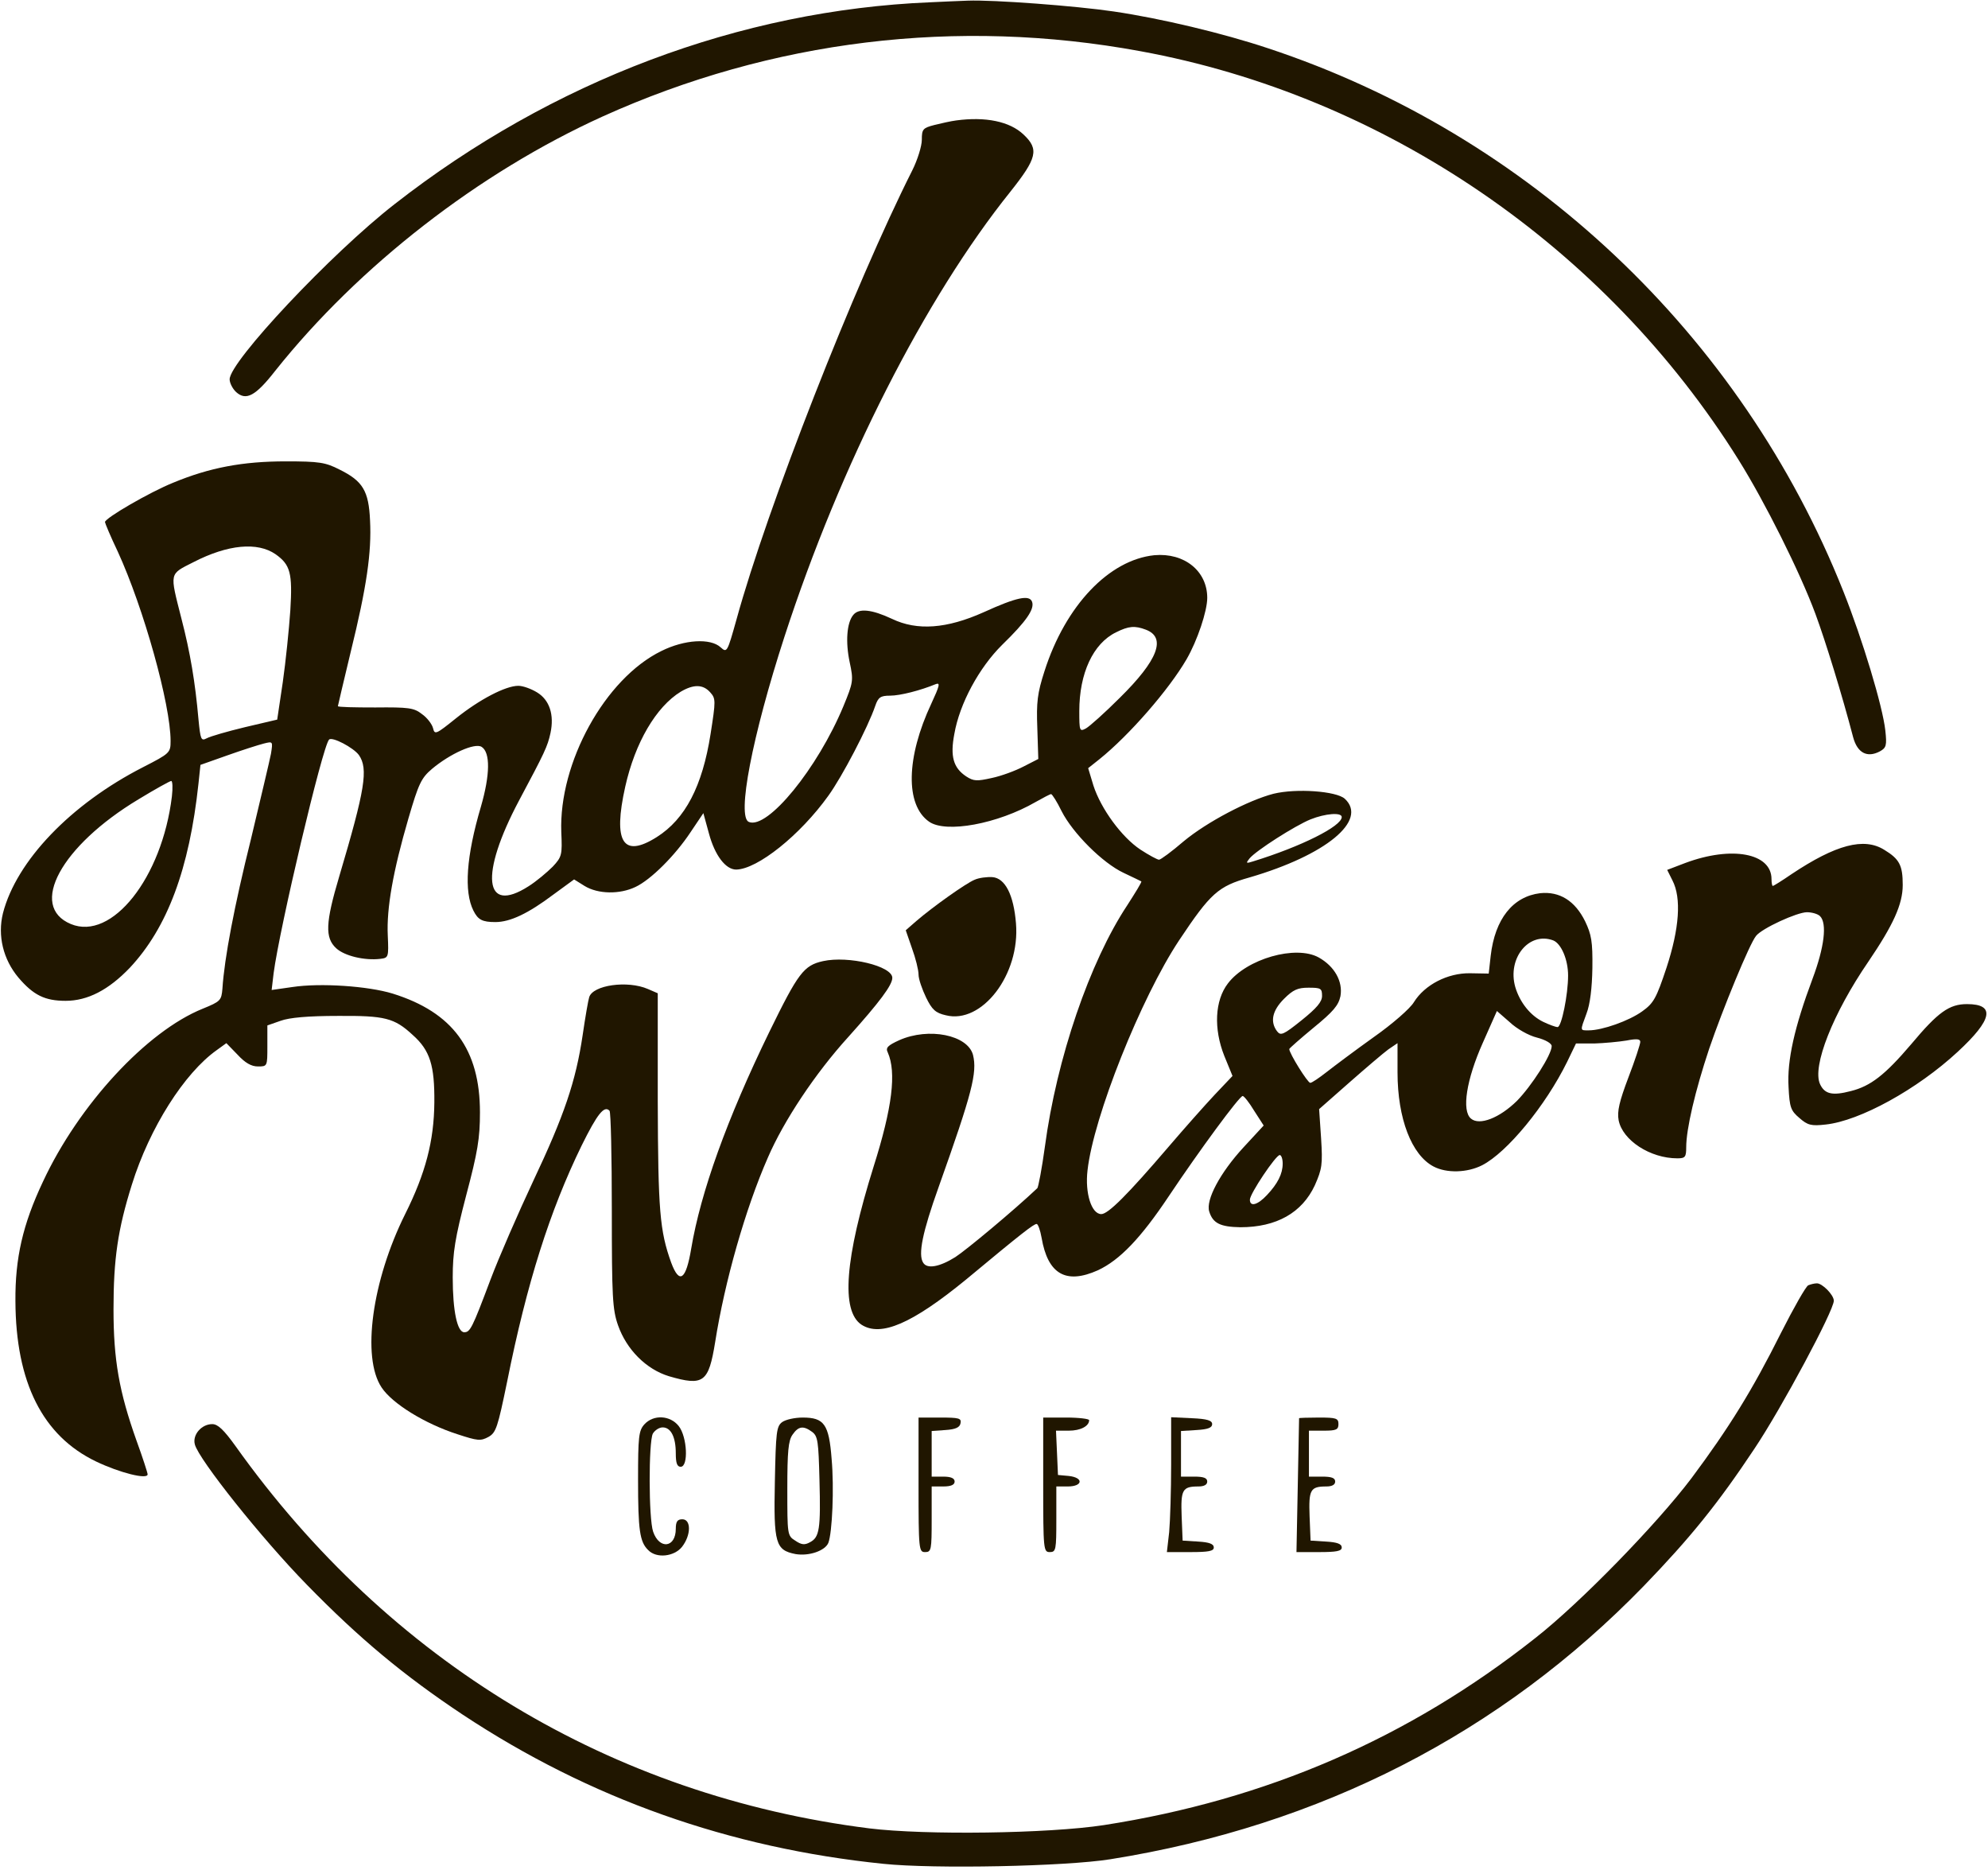 <?xml version="1.0" standalone="no"?>
<!DOCTYPE svg PUBLIC "-//W3C//DTD SVG 20010904//EN"
 "http://www.w3.org/TR/2001/REC-SVG-20010904/DTD/svg10.dtd">
<svg version="1.0" xmlns="http://www.w3.org/2000/svg"
 width="606pt" height="570pt" viewBox="0 0 606 570"
 preserveAspectRatio="xMidYMid meet">

<g transform="translate(0,570) scale(0.1,-0.1)"
fill="#20160012" stroke="none">
<path d="M2835 5693 c-579 -24 -1152 -240 -1632 -615 -193 -150 -503 -480
-503 -534 0 -11 9 -29 20 -39 30 -27 59 -12 119 65 255 320 621 604 998 775
516 233 1080 302 1639 199 744 -136 1418 -596 1824 -1246 80 -128 187 -342
234 -469 31 -84 81 -246 115 -376 13 -48 43 -63 81 -43 20 11 22 18 17 64 -8
73 -69 276 -128 424 -311 782 -958 1392 -1754 1655 -138 46 -327 91 -470 112
-115 17 -367 36 -445 33 -25 -1 -76 -3 -115 -5z"/>
<path d="M2915 5333 c-16 -2 -47 -9 -67 -14 -35 -9 -38 -13 -38 -45 0 -19 -13
-61 -29 -93 -176 -349 -442 -1027 -536 -1369 -28 -100 -29 -102 -48 -85 -31
29 -111 24 -181 -11 -172 -84 -313 -341 -305 -552 3 -69 2 -75 -26 -105 -17
-17 -50 -45 -74 -60 -136 -87 -149 35 -29 261 79 148 87 165 96 206 12 56 -3
101 -41 124 -18 11 -43 20 -57 20 -39 0 -119 -42 -190 -99 -61 -49 -65 -51
-70 -30 -3 12 -18 32 -34 43 -24 19 -41 21 -142 20 -63 0 -114 1 -114 4 0 2
18 77 39 165 49 199 64 304 59 401 -4 90 -22 120 -93 155 -43 22 -62 25 -164
25 -131 0 -232 -19 -343 -65 -72 -29 -208 -108 -208 -120 0 -3 17 -44 39 -90
79 -172 161 -466 161 -577 0 -36 -2 -38 -84 -80 -221 -113 -386 -286 -427
-445 -17 -69 1 -141 47 -196 46 -54 81 -71 144 -71 67 0 131 33 196 101 114
122 181 300 209 561 l6 57 82 29 c45 16 95 32 111 36 28 7 28 7 22 -31 -4 -21
-32 -138 -61 -260 -51 -205 -81 -363 -87 -456 -3 -36 -6 -39 -60 -61 -171 -69
-378 -293 -487 -527 -62 -131 -85 -234 -84 -364 1 -248 83 -411 246 -489 71
-34 157 -56 157 -39 0 4 -15 51 -34 103 -53 149 -70 246 -70 400 0 153 13 243
56 380 54 173 160 340 259 410 l29 21 34 -35 c23 -25 42 -36 62 -36 29 0 29 0
29 62 l0 63 40 14 c27 10 85 15 175 15 143 1 172 -6 228 -58 53 -47 67 -93 66
-206 -1 -117 -27 -216 -89 -340 -101 -203 -133 -436 -72 -528 32 -49 132 -111
232 -143 61 -20 70 -21 94 -8 23 13 28 28 57 169 60 300 130 520 227 719 48
97 69 123 85 106 4 -4 7 -140 7 -303 0 -264 2 -303 19 -351 26 -74 86 -134
155 -155 106 -31 121 -19 141 104 29 184 92 406 161 563 48 111 144 256 245
367 96 107 134 158 134 180 0 36 -134 68 -211 51 -59 -13 -76 -36 -164 -216
-129 -265 -209 -488 -238 -660 -16 -96 -36 -110 -61 -43 -35 97 -40 159 -41
492 l0 329 -30 13 c-62 27 -168 12 -179 -25 -3 -9 -12 -61 -20 -116 -21 -141
-56 -244 -151 -445 -45 -96 -104 -231 -130 -300 -56 -149 -62 -160 -80 -160
-21 0 -35 64 -35 167 0 76 7 120 41 250 35 132 42 174 42 253 0 192 -83 305
-266 362 -75 23 -220 33 -306 20 l-63 -9 6 51 c18 137 149 692 169 712 9 10
74 -24 91 -47 29 -42 19 -104 -60 -370 -42 -141 -44 -187 -9 -219 25 -23 86
-38 135 -32 24 3 25 5 22 71 -4 83 16 196 63 357 31 106 39 123 72 151 55 46
130 80 151 67 27 -17 26 -85 -2 -182 -45 -152 -52 -259 -23 -317 14 -28 27
-35 67 -35 45 0 100 26 177 84 l63 46 32 -20 c41 -25 107 -26 155 -3 47 22
121 96 168 167 l39 58 17 -62 c18 -67 51 -110 83 -110 65 1 195 105 281 225
42 58 121 209 143 274 9 26 16 31 45 31 31 0 93 16 139 35 15 6 12 -5 -13 -59
-77 -164 -80 -309 -7 -360 51 -36 209 -7 325 60 23 13 44 24 47 24 3 0 18 -23
32 -52 34 -67 125 -158 189 -188 28 -13 52 -25 54 -26 2 -2 -18 -34 -43 -73
-114 -172 -215 -466 -251 -736 -9 -66 -20 -123 -23 -126 -72 -68 -216 -188
-250 -210 -48 -30 -86 -37 -98 -17 -16 25 -2 93 47 230 103 289 118 349 105
403 -16 61 -135 85 -225 45 -35 -16 -42 -23 -35 -37 27 -61 14 -168 -43 -348
-88 -281 -100 -440 -37 -482 59 -38 154 3 318 137 172 143 207 170 216 170 4
0 11 -19 15 -42 19 -111 74 -143 172 -99 66 31 130 97 216 226 93 139 215 305
225 305 4 0 20 -20 35 -45 l29 -45 -61 -66 c-72 -78 -116 -161 -105 -196 11
-36 34 -47 95 -48 110 0 188 44 227 128 22 50 24 63 19 143 l-6 89 92 81 c50
44 104 90 119 101 l28 19 0 -89 c0 -141 43 -252 110 -287 40 -21 103 -19 148
4 76 39 193 181 259 315 l27 56 56 0 c30 1 74 5 98 9 31 6 42 5 42 -4 0 -7
-16 -56 -36 -108 -28 -74 -35 -104 -30 -131 12 -61 96 -116 179 -116 24 0 27
4 27 34 0 55 27 171 70 300 41 120 123 320 143 344 18 23 125 72 155 72 15 0
33 -5 40 -12 22 -22 13 -95 -23 -191 -55 -147 -78 -249 -73 -330 3 -62 7 -72
33 -94 25 -22 36 -25 80 -20 104 11 279 107 403 222 106 98 115 145 28 145
-54 0 -88 -24 -170 -122 -80 -94 -124 -128 -184 -143 -57 -15 -80 -9 -94 21
-25 54 40 217 147 373 76 112 105 175 105 234 0 60 -10 79 -56 107 -62 39
-148 16 -283 -74 -29 -20 -55 -36 -57 -36 -2 0 -4 9 -4 21 0 79 -121 102 -263
49 l-55 -21 16 -32 c28 -54 21 -147 -18 -266 -31 -93 -39 -108 -74 -133 -40
-29 -122 -58 -163 -58 -27 0 -27 -3 -7 51 11 28 17 78 18 139 1 81 -3 102 -22
142 -31 63 -78 92 -137 86 -83 -10 -138 -78 -151 -191 l-6 -54 -57 1 c-68 1
-138 -35 -171 -88 -11 -19 -66 -67 -123 -107 -56 -40 -120 -88 -143 -106 -23
-18 -45 -33 -50 -33 -8 0 -64 90 -64 103 0 2 34 32 74 65 60 49 76 68 82 96 8
45 -18 91 -66 118 -70 39 -220 -4 -277 -79 -40 -52 -44 -138 -11 -221 l25 -61
-55 -58 c-30 -32 -93 -103 -140 -158 -125 -146 -184 -205 -205 -205 -30 0 -50
64 -42 133 18 163 163 526 279 701 96 144 119 165 215 192 233 68 362 174 290
240 -26 23 -147 32 -217 15 -77 -20 -203 -86 -274 -145 -36 -31 -70 -56 -75
-56 -5 0 -31 14 -57 31 -57 38 -120 124 -143 195 l-16 53 34 27 c91 73 212
212 266 305 33 57 63 147 63 187 0 82 -70 138 -161 130 -138 -14 -271 -153
-335 -353 -22 -68 -25 -95 -22 -174 l3 -94 -45 -23 c-25 -13 -68 -29 -97 -35
-45 -10 -55 -10 -78 5 -39 26 -49 61 -36 129 16 93 76 203 146 272 74 72 99
109 91 131 -8 22 -47 14 -148 -32 -112 -50 -202 -57 -279 -20 -62 29 -101 33
-118 12 -20 -24 -24 -83 -11 -144 12 -56 11 -61 -19 -134 -79 -190 -231 -376
-288 -353 -38 14 10 262 108 564 171 526 429 1033 689 1357 81 102 88 129 40
174 -42 40 -116 55 -205 43z m-2075 -1322 c45 -32 52 -57 45 -171 -4 -58 -14
-156 -23 -219 l-17 -114 -98 -23 c-54 -13 -106 -28 -117 -34 -17 -9 -19 -4
-25 58 -10 113 -25 203 -52 307 -36 142 -38 134 37 172 105 54 195 62 250 24z
m2653 -230 c63 -24 37 -93 -80 -208 -45 -45 -92 -87 -103 -93 -19 -10 -20 -8
-20 53 0 115 42 206 112 240 38 19 57 21 91 8z m-1328 -191 c17 -19 17 -25 1
-127 -25 -159 -77 -259 -164 -314 -103 -65 -134 -16 -96 154 30 134 94 243
169 289 39 23 68 23 90 -2z m-1641 -317 c-30 -248 -183 -441 -308 -389 -130
54 -30 238 206 380 51 31 96 56 100 56 4 0 5 -21 2 -47z m3566 -63 c0 -28
-124 -90 -270 -135 -22 -7 -23 -6 -11 9 20 24 139 100 186 119 45 18 95 22 95
7z m645 -376 c24 -10 45 -58 45 -107 0 -58 -20 -157 -32 -157 -6 0 -25 7 -44
16 -39 19 -71 59 -85 106 -25 88 42 170 116 142z m-705 -169 c0 -18 -16 -37
-62 -74 -56 -45 -64 -48 -75 -34 -22 29 -15 63 21 99 28 28 42 34 75 34 37 0
41 -2 41 -25z m655 -127 c27 -7 45 -18 45 -26 0 -26 -61 -121 -106 -167 -53
-52 -114 -76 -140 -54 -29 24 -14 119 36 231 l43 97 39 -34 c21 -20 58 -41 83
-47z m-775 -384 c0 -31 -15 -61 -48 -96 -28 -30 -52 -37 -52 -14 0 18 79 136
91 136 5 0 9 -12 9 -26z"/>
<path d="M2971 3019 c-27 -11 -128 -83 -178 -126 l-32 -28 19 -55 c11 -30 20
-66 20 -80 0 -14 11 -45 23 -70 18 -37 29 -47 60 -54 110 -28 227 124 214 280
-7 87 -33 138 -72 141 -16 1 -41 -2 -54 -8z"/>
<path d="M5512 1783 c-7 -3 -44 -68 -83 -145 -88 -176 -159 -290 -273 -443
-105 -139 -338 -379 -476 -487 -387 -306 -820 -493 -1315 -570 -170 -26 -544
-31 -715 -10 -786 99 -1464 508 -1932 1165 -36 50 -54 67 -71 67 -33 0 -61
-33 -53 -62 12 -46 204 -287 341 -427 160 -164 296 -277 475 -396 387 -256
813 -407 1283 -455 154 -16 555 -8 692 14 640 102 1190 384 1626 833 142 147
226 251 337 418 83 124 242 421 242 451 0 18 -36 54 -52 53 -7 0 -19 -3 -26
-6z"/>
<path d="M1964 1359 c-17 -19 -19 -38 -19 -168 0 -154 5 -190 31 -215 25 -26
79 -20 103 10 28 36 28 84 1 84 -15 0 -20 -7 -20 -29 0 -58 -50 -64 -69 -9
-14 40 -14 273 -1 299 6 10 19 19 30 19 25 0 40 -29 40 -79 0 -30 4 -41 15
-41 24 0 20 91 -6 124 -26 33 -77 36 -105 5z"/>
<path d="M2384 1366 c-17 -13 -19 -30 -22 -181 -4 -189 2 -209 63 -221 41 -7
90 10 100 34 12 31 18 168 10 256 -8 106 -23 126 -88 126 -24 0 -52 -6 -63
-14z m92 -30 c17 -13 19 -29 22 -146 4 -150 0 -175 -29 -190 -16 -9 -26 -8
-45 5 -24 15 -24 18 -24 158 0 113 3 147 16 165 18 26 33 28 60 8z"/>
<path d="M2800 1175 c0 -198 1 -205 20 -205 19 0 20 7 20 100 l0 100 35 0 c24
0 35 5 35 15 0 10 -11 15 -35 15 l-35 0 0 69 0 70 42 3 c31 2 44 8 46 21 3 15
-5 17 -62 17 l-66 0 0 -205z"/>
<path d="M3180 1175 c0 -198 1 -205 20 -205 19 0 20 7 20 100 l0 100 35 0 c46
0 49 27 3 32 l-33 3 -3 68 -3 67 39 0 c36 0 62 14 62 32 0 4 -31 8 -70 8 l-70
0 0 -205z"/>
<path d="M3570 1237 c0 -79 -3 -172 -6 -206 l-7 -61 72 0 c55 0 71 3 71 14 0
11 -14 16 -47 18 l-48 3 -3 74 c-3 81 2 91 51 91 17 0 27 5 27 15 0 11 -11 15
-40 15 l-40 0 0 69 0 70 48 3 c34 2 47 7 47 18 0 11 -15 16 -62 18 l-63 3 0
-144z"/>
<path d="M3960 1378 c0 -2 -2 -94 -4 -205 l-4 -203 69 0 c53 0 69 3 69 14 0
11 -14 16 -47 18 l-48 3 -3 74 c-3 81 2 91 51 91 17 0 27 5 27 15 0 11 -11 15
-40 15 l-40 0 0 70 0 70 45 0 c38 0 45 3 45 20 0 18 -7 20 -60 20 -33 0 -60
-1 -60 -2z"/>
</g>
</svg>
